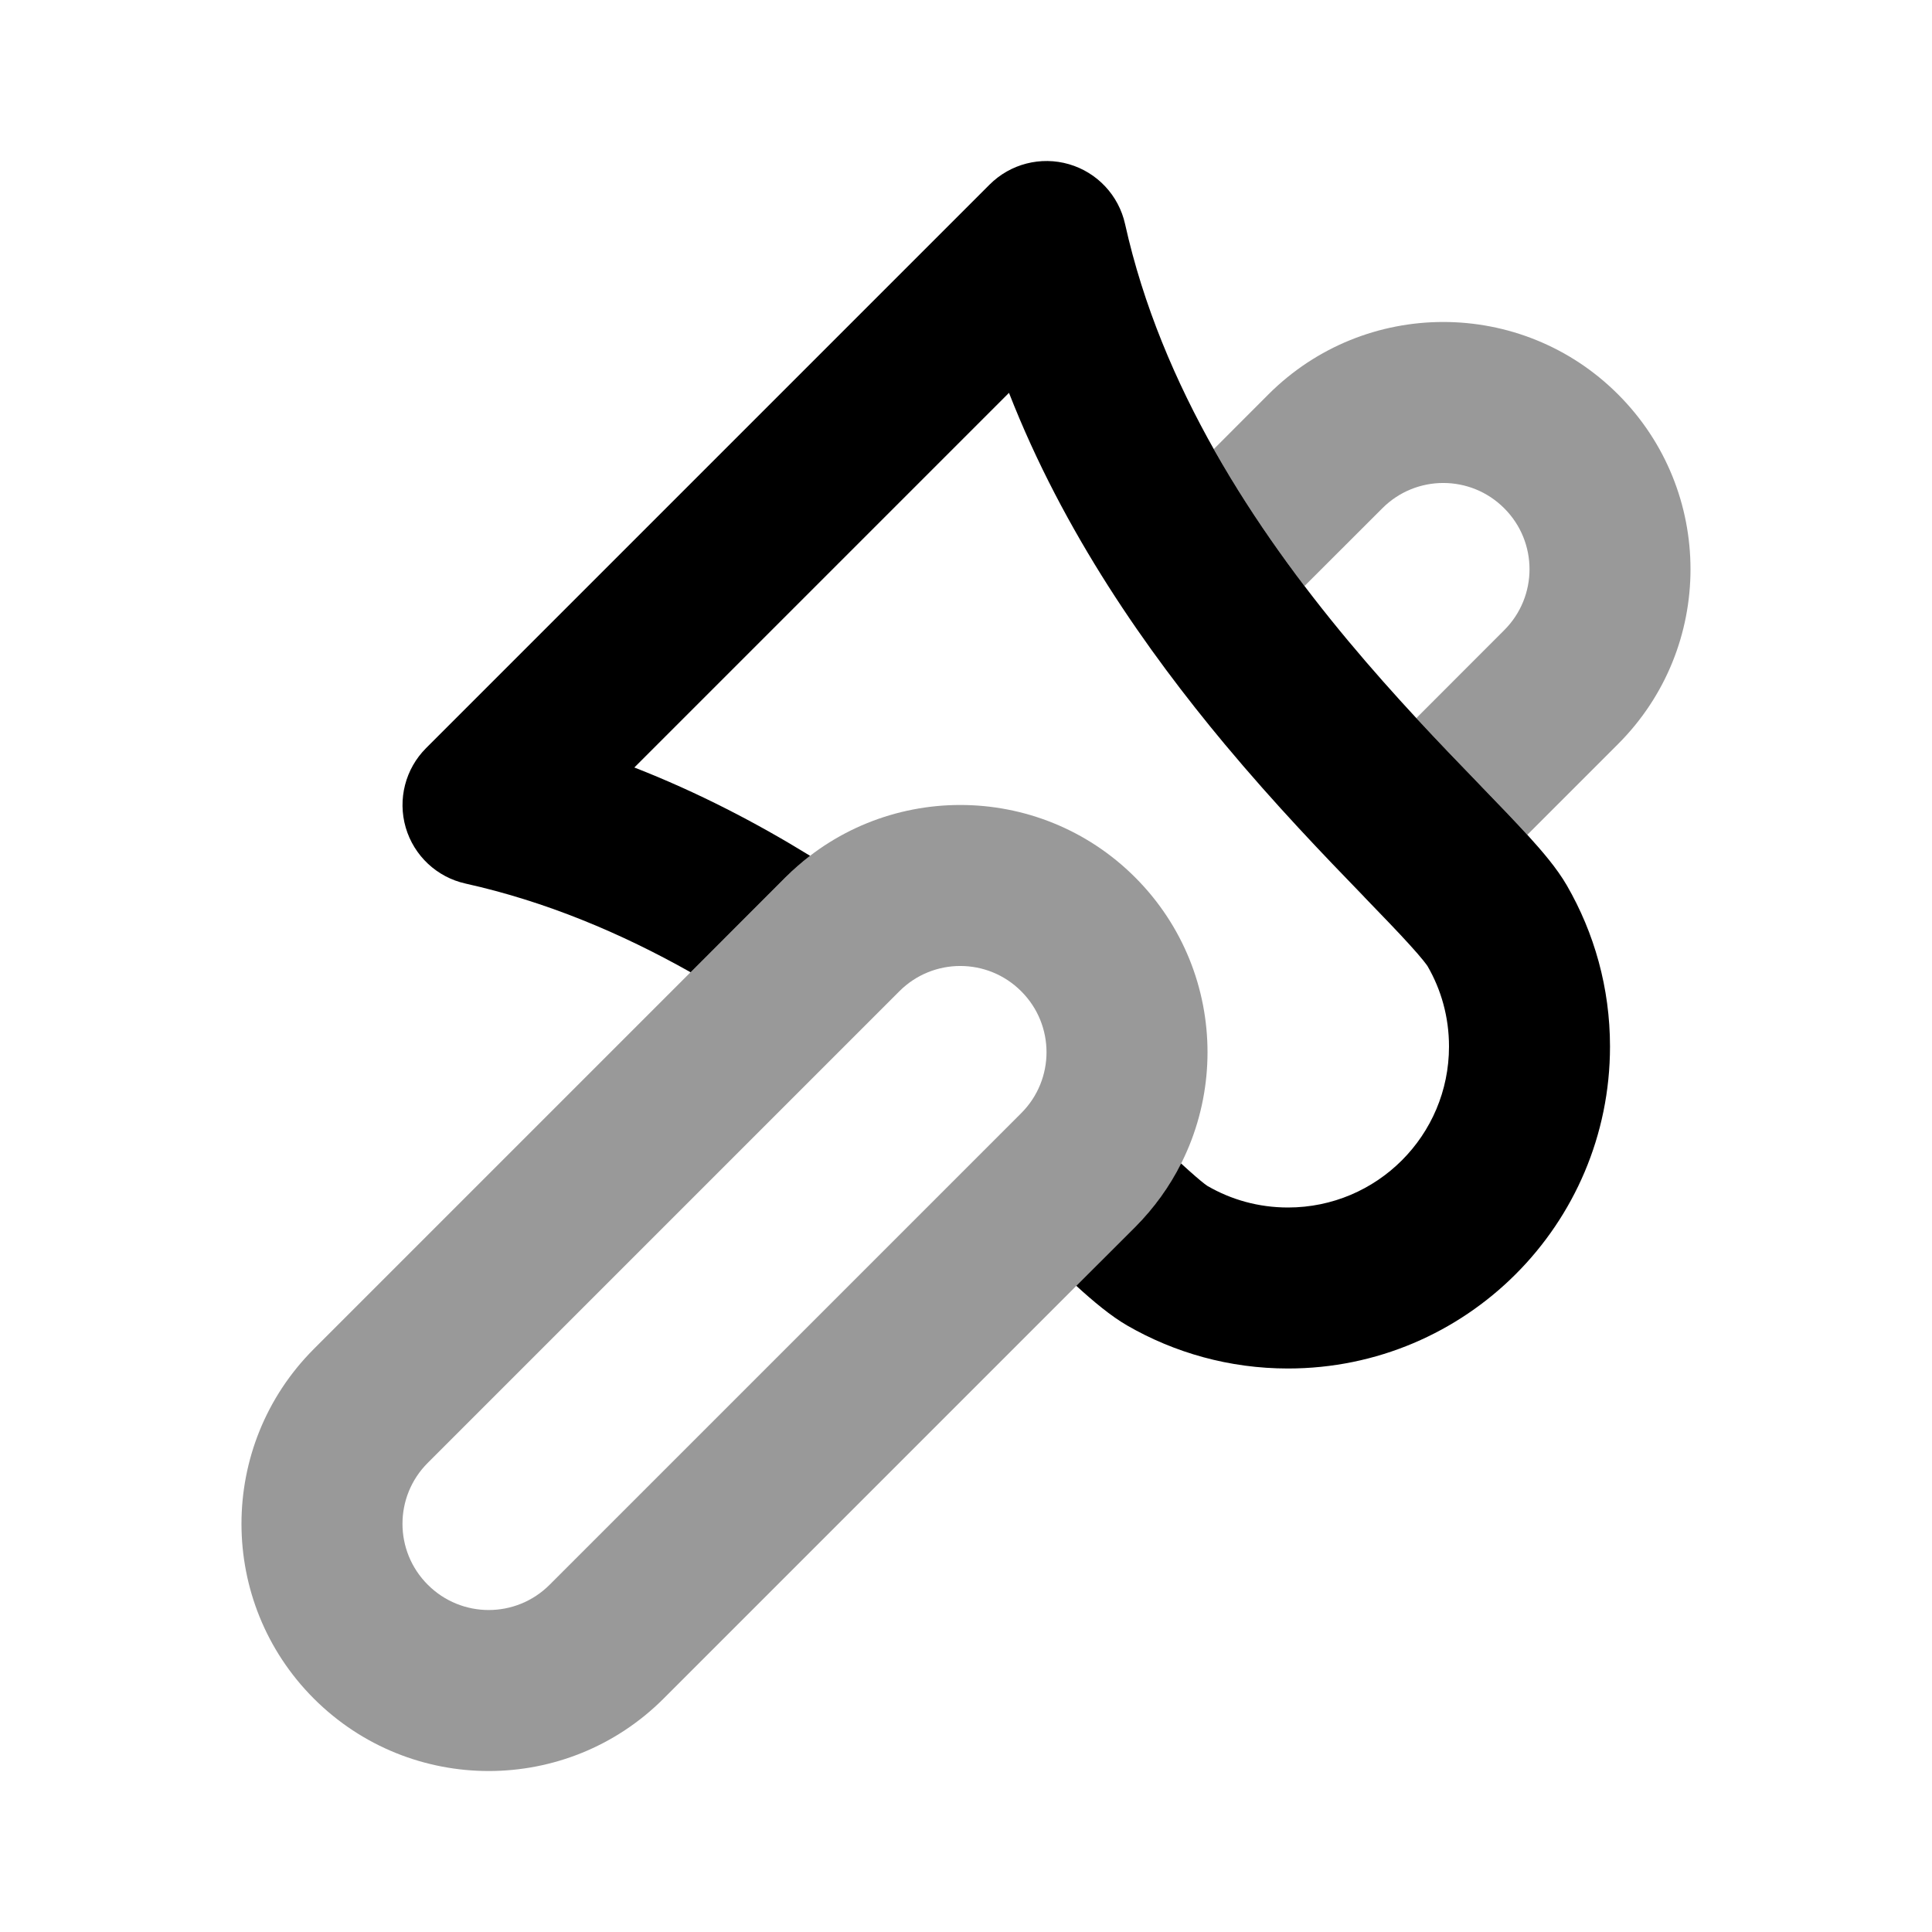 <svg width="24" height="24" viewBox="0 0 24 24" fill="none" xmlns="http://www.w3.org/2000/svg">
<path fill-rule="evenodd" clip-rule="evenodd" d="M20.1 9.243L18.973 10.37C18.81 10.192 18.613 9.989 18.405 9.773L18.405 9.773L18.365 9.731C18.128 9.487 17.868 9.217 17.594 8.921L18.686 7.828C19.105 7.41 19.105 6.732 18.686 6.314C18.268 5.895 17.59 5.895 17.172 6.314L16.205 7.28C15.805 6.754 15.419 6.186 15.078 5.579L15.757 4.899C16.957 3.7 18.901 3.7 20.1 4.899C21.3 6.099 21.3 8.043 20.1 9.243ZM11.172 12.314C11.59 11.895 12.268 11.895 12.686 12.314C13.105 12.732 13.105 13.41 12.686 13.828L6.828 19.686C6.41 20.105 5.732 20.105 5.314 19.686C4.895 19.268 4.895 18.59 5.314 18.172L11.172 12.314ZM14.101 10.899C12.901 9.7 10.957 9.7 9.757 10.899L3.899 16.757C2.7 17.957 2.7 19.901 3.899 21.101C5.099 22.3 7.043 22.3 8.243 21.101L14.101 15.243C15.3 14.043 15.3 12.099 14.101 10.899Z" fill="black" fill-opacity="0.4"/>
<path fill-rule="evenodd" clip-rule="evenodd" d="M13.976 2.783C13.897 2.427 13.63 2.142 13.28 2.04C12.929 1.938 12.551 2.035 12.293 2.293L5.293 9.293C5.035 9.551 4.938 9.929 5.04 10.28C5.142 10.63 5.427 10.897 5.783 10.976C6.782 11.198 7.717 11.592 8.579 12.078L9.757 10.899C9.855 10.802 9.957 10.713 10.063 10.631C9.395 10.22 8.666 9.841 7.88 9.534L12.534 4.88C13.213 6.619 14.251 8.089 15.212 9.242C15.843 9.998 16.455 10.634 16.927 11.121L16.955 11.151L16.955 11.151C17.182 11.386 17.366 11.576 17.51 11.735C17.584 11.816 17.64 11.881 17.681 11.932C17.715 11.975 17.73 11.996 17.733 12.001C17.733 12.001 17.734 12.002 17.734 12.002L17.733 12.001C17.903 12.294 18 12.634 18 13C18 14.105 17.105 15 16 15C15.634 15 15.294 14.903 15.001 14.733C15.001 14.733 15.001 14.733 15 14.733L15 14.733C14.995 14.73 14.951 14.7 14.853 14.615C14.8 14.569 14.74 14.516 14.672 14.453C14.529 14.738 14.338 15.005 14.101 15.243L13.37 15.973C13.579 16.164 13.799 16.348 13.999 16.464C14.589 16.805 15.273 17 16 17C18.209 17 20 15.209 20 13C20 12.273 19.805 11.589 19.464 10.999C19.34 10.784 19.152 10.568 18.99 10.389C18.824 10.207 18.621 9.996 18.405 9.773L18.405 9.773L18.365 9.731C17.894 9.245 17.327 8.655 16.748 7.961C15.583 6.564 14.426 4.808 13.976 2.783Z" fill="black"/>
</svg>
